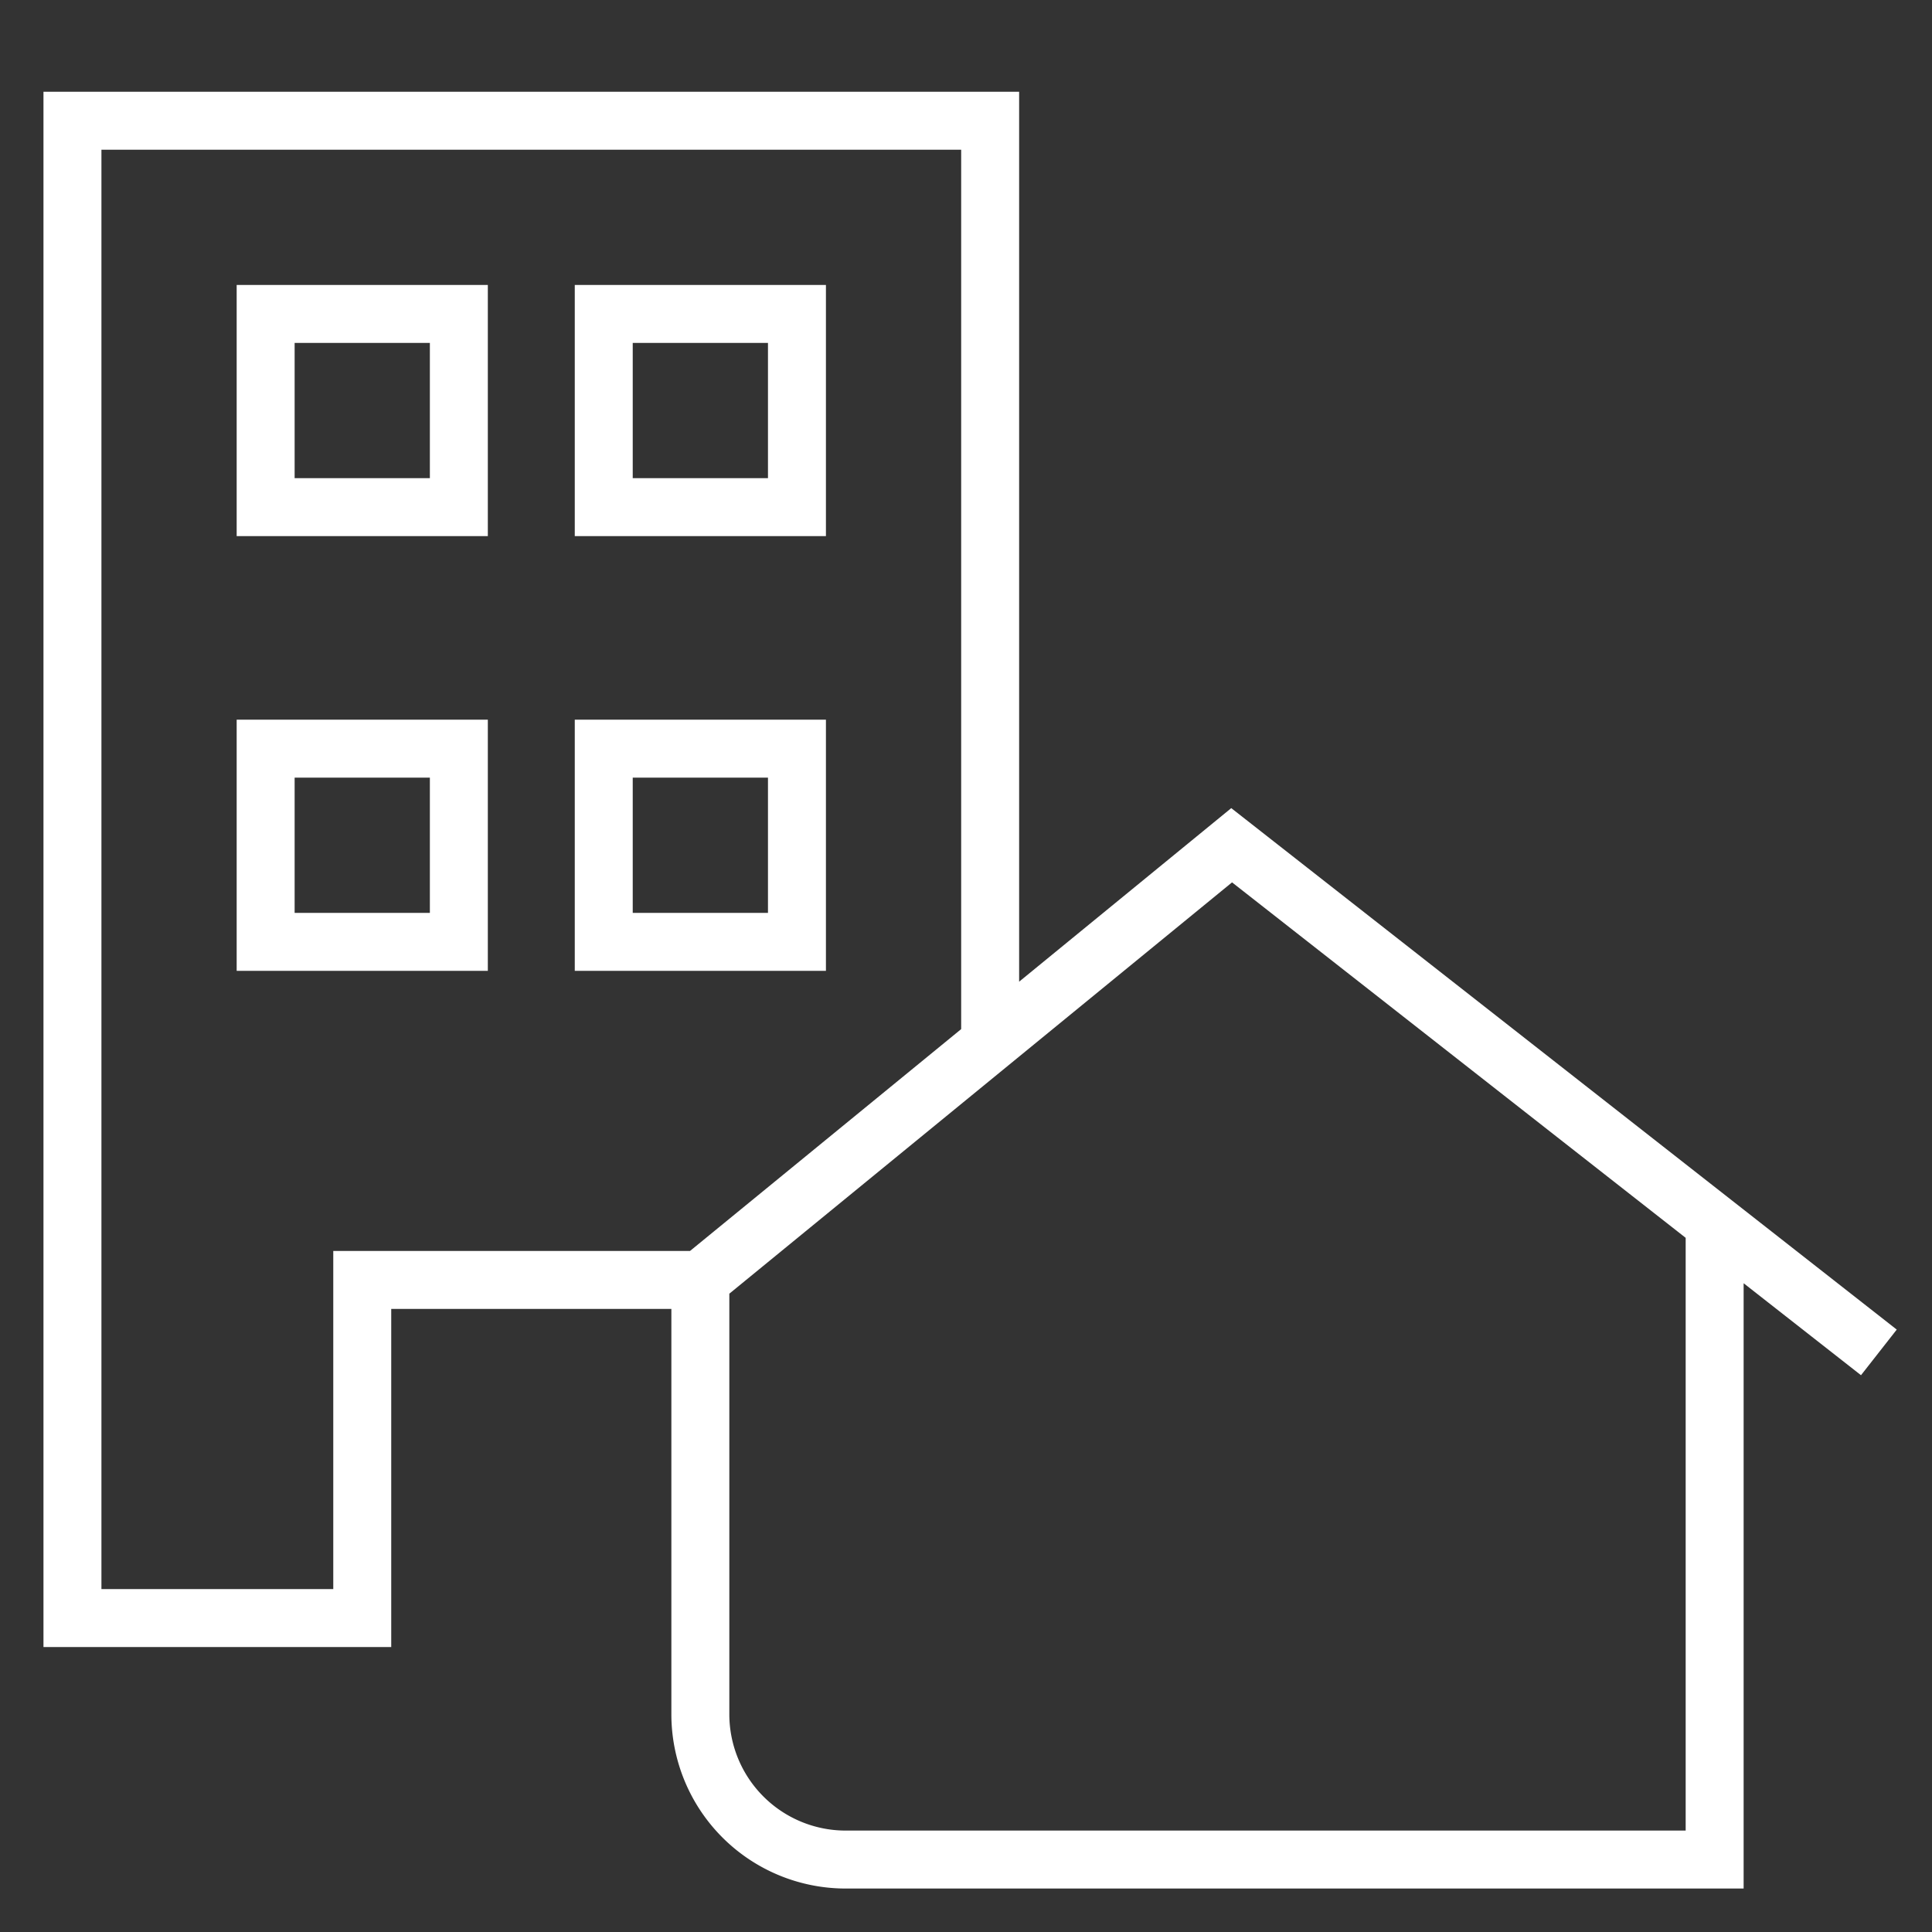 <svg id="Icon" xmlns="http://www.w3.org/2000/svg" viewBox="0 0 40 40"><rect x="0" y="0" width="40" height="40" fill="#333333" stroke="none"/><defs><style>.cls-1{fill:none;stroke:#fff;stroke-width:1.2px;}</style></defs><path class="cls-1" d="M14.5,26.5h-7v7h-6V2.5h19v19m-8-6h4v4h-4Zm0-9h4v4h-4Zm-7,0h4v4h-4Zm0,9h4v4h-4Zm30,10v13h-18a3.009,3.009,0,0,1-3-3v-9l11-9L38.9,28"/></svg>